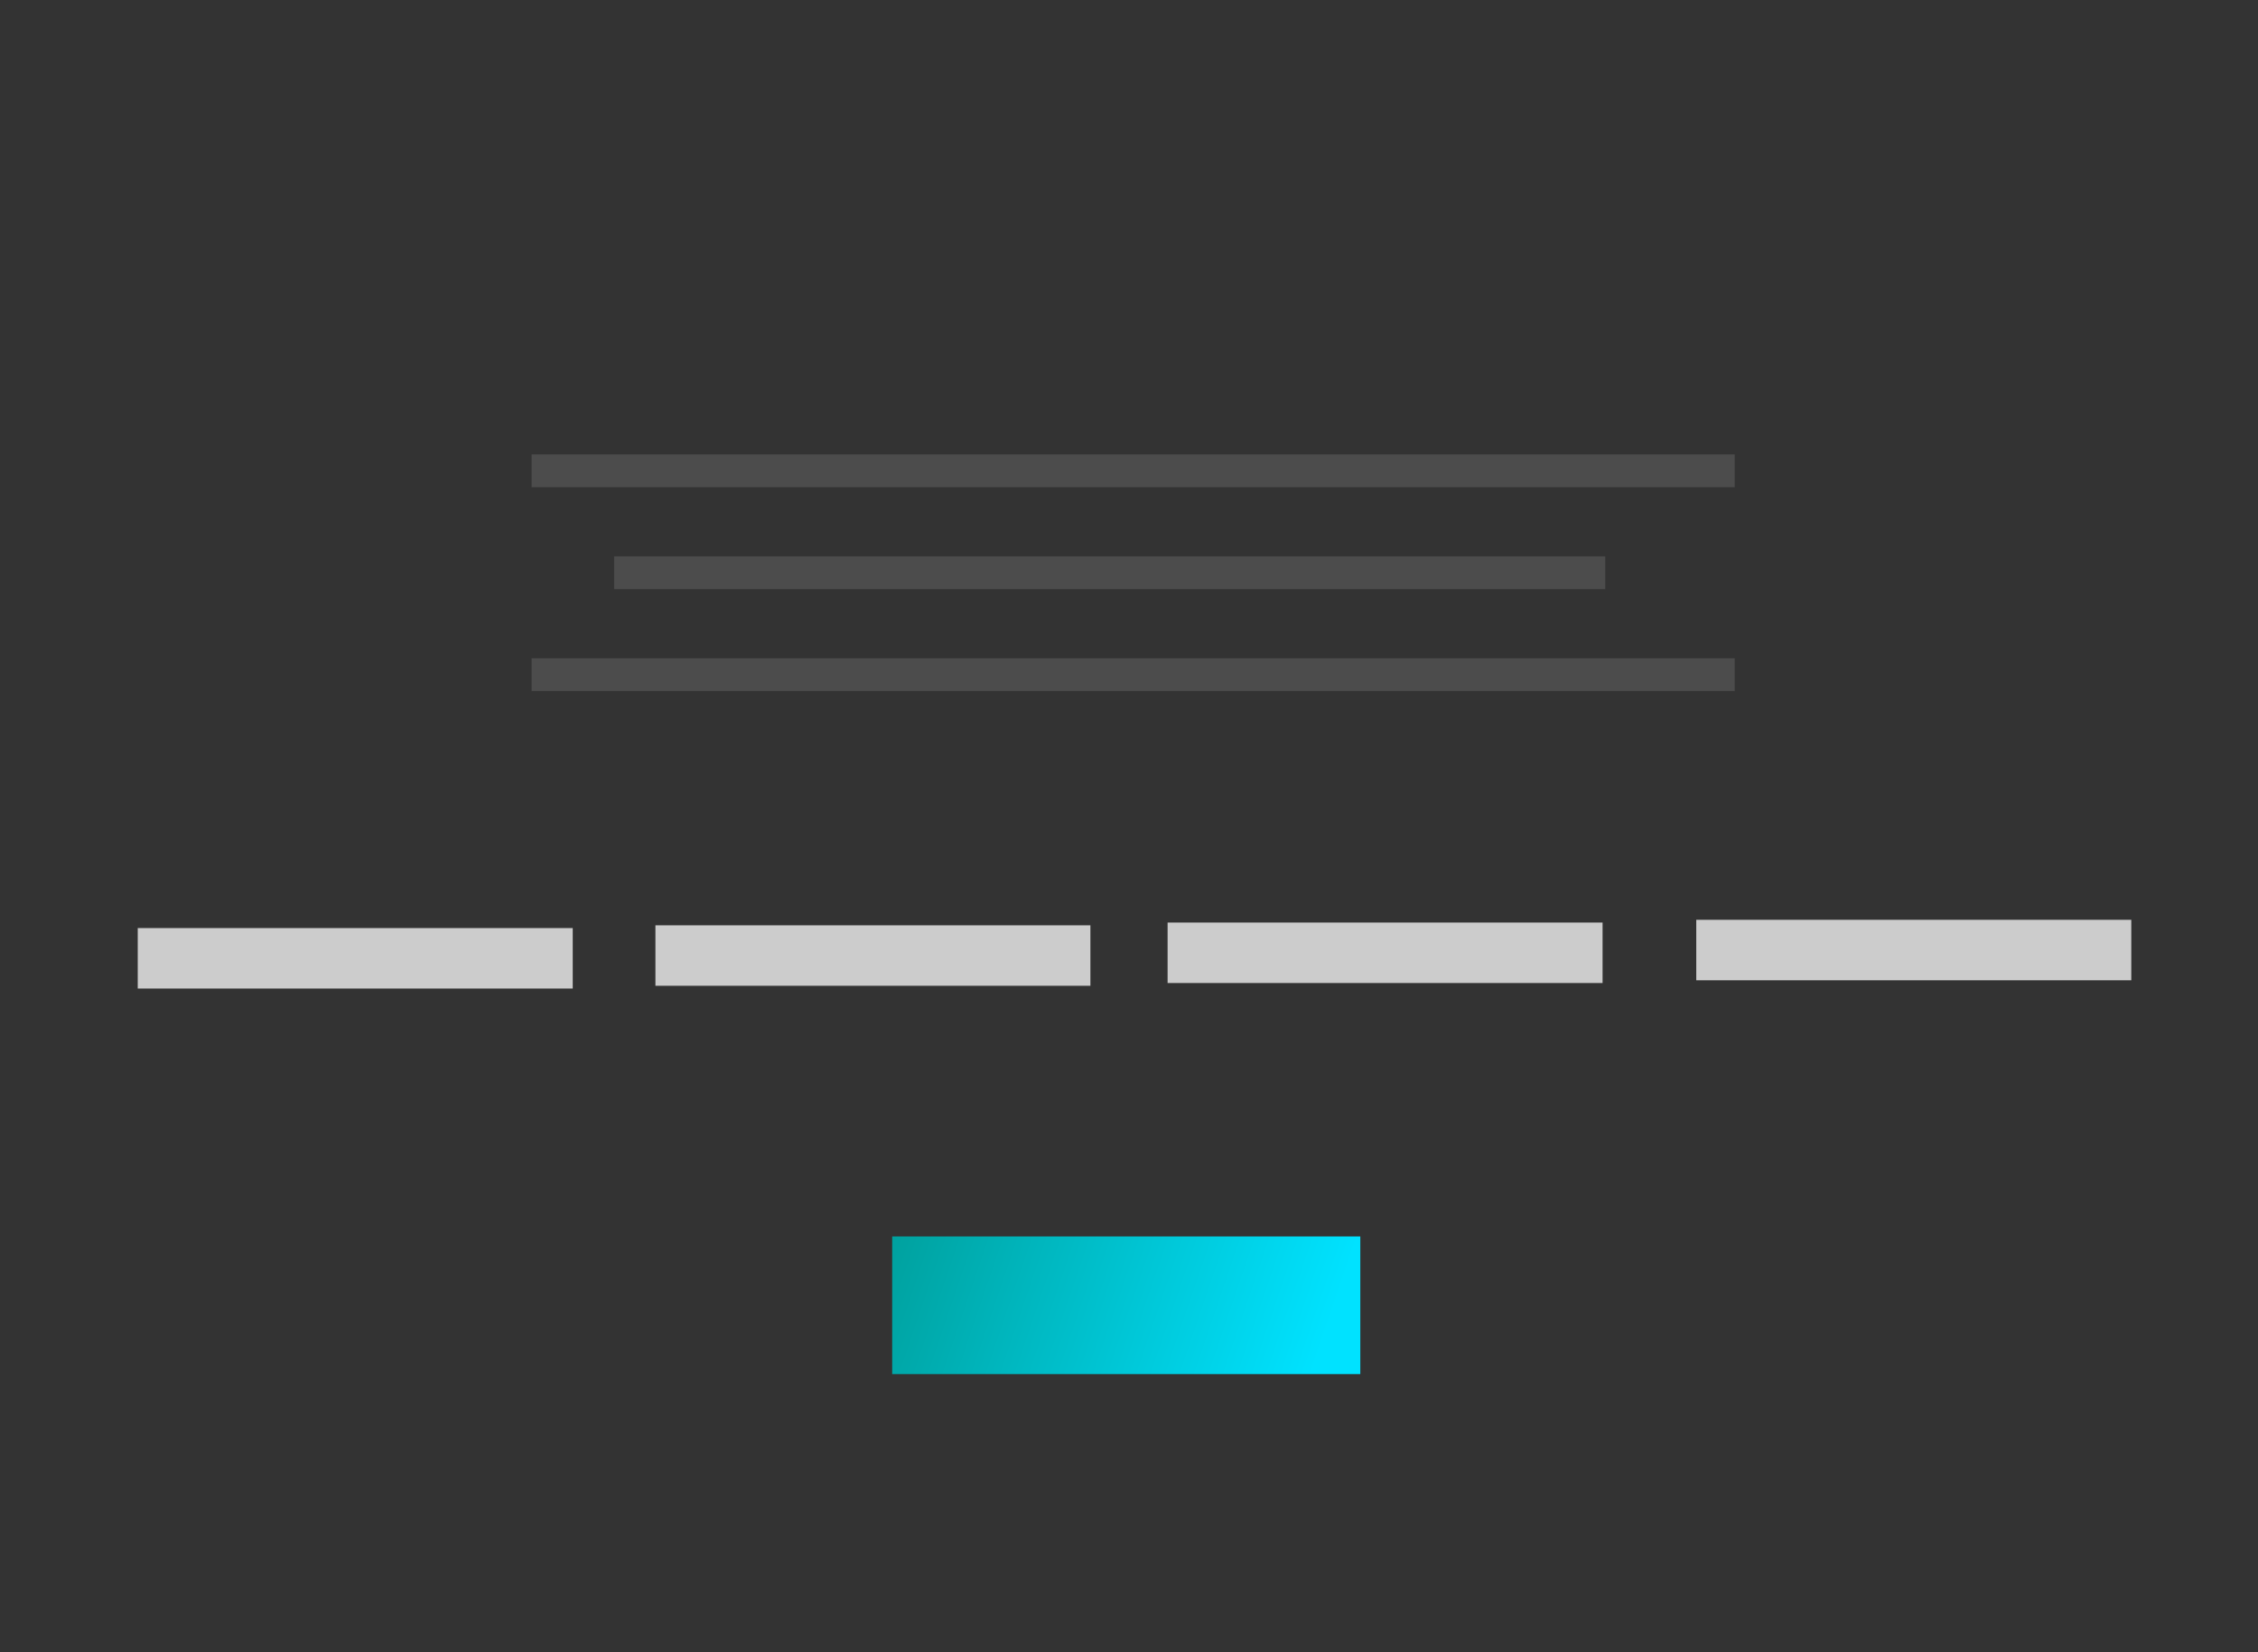 <?xml version="1.0" encoding="UTF-8"?>
<svg id="Calque_1" data-name="Calque 1" xmlns="http://www.w3.org/2000/svg" xmlns:xlink="http://www.w3.org/1999/xlink" version="1.1" viewBox="0 0 82 60">
  <rect x="0" y="0" width="82" height="60" fill="#333333" stroke="none"/>
  <defs>
    <style>
      .cls-1 {
        fill: url(#Dégradé_sans_nom_3);
      }

      .cls-1, .cls-2, .cls-3, .cls-4, .cls-5 {
        stroke-width: 0px;
      }

      .cls-2, .cls-4 {
        fill: #000;
      }

      .cls-3 {
        fill-opacity: .8;
      }

      .cls-3, .cls-5 {
        fill: #fff;
      }

      .cls-4, .cls-5 {
        fill-rule: evenodd;
      }

      .cls-5 {
        fill-opacity: .3;
      }
    </style>
    <linearGradient id="Dégradé_sans_nom_3" data-name="Dégradé sans nom 3" x1="-1285.2" y1="1062.6" x2="-1284.2" y2="1062.7" gradientTransform="translate(21880 -5266) scale(17 5)" gradientUnits="userSpaceOnUse">
      <stop offset="0" stop-color="#00a09d"/>
      <stop offset="1" stop-color="#00e2ff"/>
    </linearGradient>
  </defs>
  <g>
    <rect id="path-5" class="cls-2" x="5" y="33.7" width="15.8" height="2.2"/>
    <rect id="path-5-2" data-name="path-5" class="cls-3" x="5" y="33.7" width="15.8" height="2.2"/>
  </g>
  <g>
    <rect id="path-5-3" data-name="path-5" class="cls-2" x="23.8" y="33.6" width="15.8" height="2.2"/>
    <rect id="path-5-4" data-name="path-5" class="cls-3" x="23.8" y="33.6" width="15.8" height="2.2"/>
  </g>
  <g>
    <rect id="path-5-5" data-name="path-5" class="cls-2" x="42.4" y="33.5" width="15.8" height="2.2"/>
    <rect id="path-5-6" data-name="path-5" class="cls-3" x="42.4" y="33.5" width="15.8" height="2.2"/>
  </g>
  <g>
    <rect id="path-5-7" data-name="path-5" class="cls-2" x="61.6" y="33.4" width="15.8" height="2.2"/>
    <rect id="path-5-8" data-name="path-5" class="cls-3" x="61.6" y="33.4" width="15.8" height="2.2"/>
  </g>
  <g>
    <path id="path-7" class="cls-4" d="M63,23.9v1.2H19.3v-1.2h43.7ZM58.3,20.2v1.2H22.3v-1.2h36ZM63,16.5v1.2H19.3v-1.2h43.7Z"/>
    <path id="path-7-2" data-name="path-7" class="cls-5" d="M63,23.9v1.2H19.3v-1.2h43.7ZM58.3,20.2v1.2H22.3v-1.2h36ZM63,16.5v1.2H19.3v-1.2h43.7Z"/>
  </g>
  <rect class="cls-1" x="32.4" y="44.9" width="17" height="5"/>
</svg>
